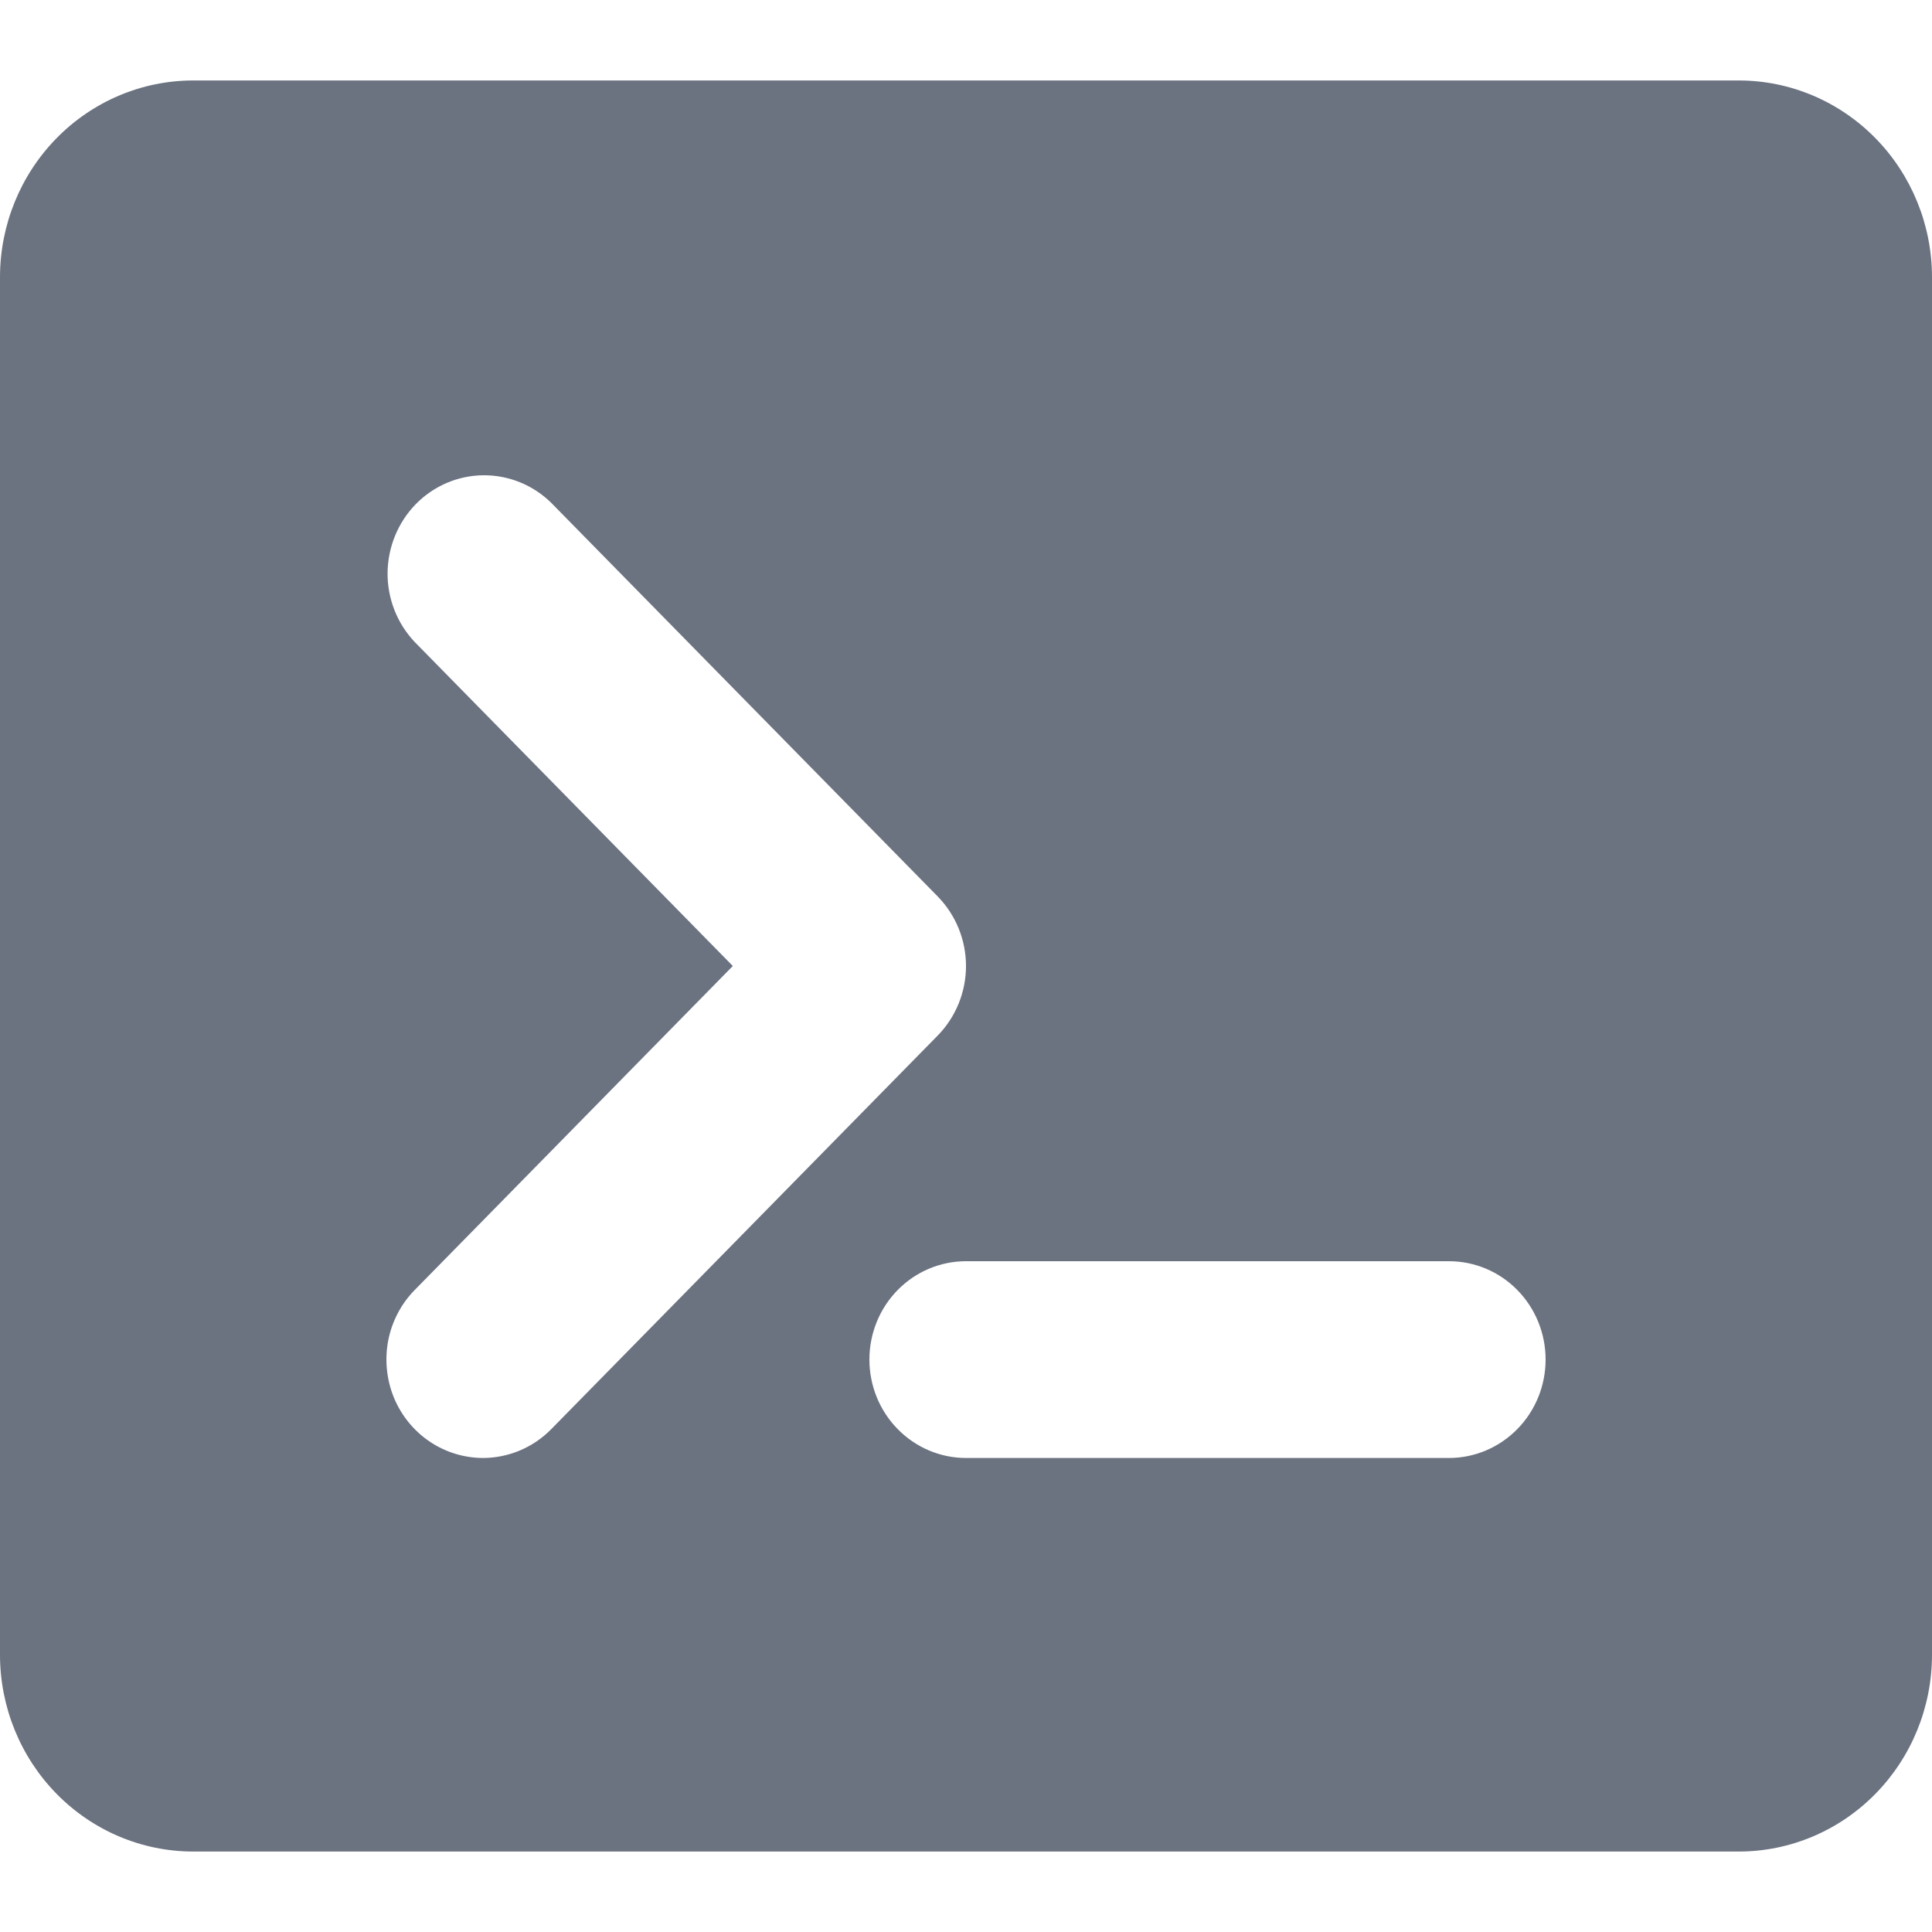 <svg width="20" height="20" viewBox="0 0 20 20" fill="none" xmlns="http://www.w3.org/2000/svg">
<path d="M18 0.833H2C1.47 0.833 0.961 1.048 0.586 1.43C0.211 1.812 0 2.33 0 2.87V17.13C0 17.67 0.211 18.188 0.586 18.57C0.961 18.952 1.47 19.167 2 19.167H18C18.53 19.167 19.039 18.952 19.414 18.57C19.789 18.188 20 17.67 20 17.13V2.87C20 2.33 19.789 1.812 19.414 1.43C19.039 1.048 18.53 0.833 18 0.833ZM5 15.093C4.802 15.092 4.609 15.033 4.445 14.921C4.28 14.809 4.152 14.65 4.076 14.464C4.001 14.278 3.981 14.073 4.019 13.875C4.058 13.678 4.153 13.496 4.293 13.354L7.586 10L4.293 6.646C4.111 6.454 4.01 6.197 4.012 5.93C4.015 5.663 4.12 5.407 4.305 5.218C4.491 5.029 4.741 4.922 5.004 4.92C5.266 4.918 5.518 5.02 5.707 5.206L9.707 9.28C9.894 9.471 10 9.73 10 10C10 10.27 9.894 10.529 9.707 10.72L5.707 14.794C5.52 14.985 5.265 15.092 5 15.093ZM15 15.093H10C9.735 15.093 9.48 14.985 9.293 14.794C9.105 14.603 9 14.344 9 14.074C9 13.804 9.105 13.545 9.293 13.354C9.48 13.163 9.735 13.056 10 13.056H15C15.265 13.056 15.52 13.163 15.707 13.354C15.895 13.545 16 13.804 16 14.074C16 14.344 15.895 14.603 15.707 14.794C15.52 14.985 15.265 15.093 15 15.093Z" fill="#6B7280"/>
</svg>
